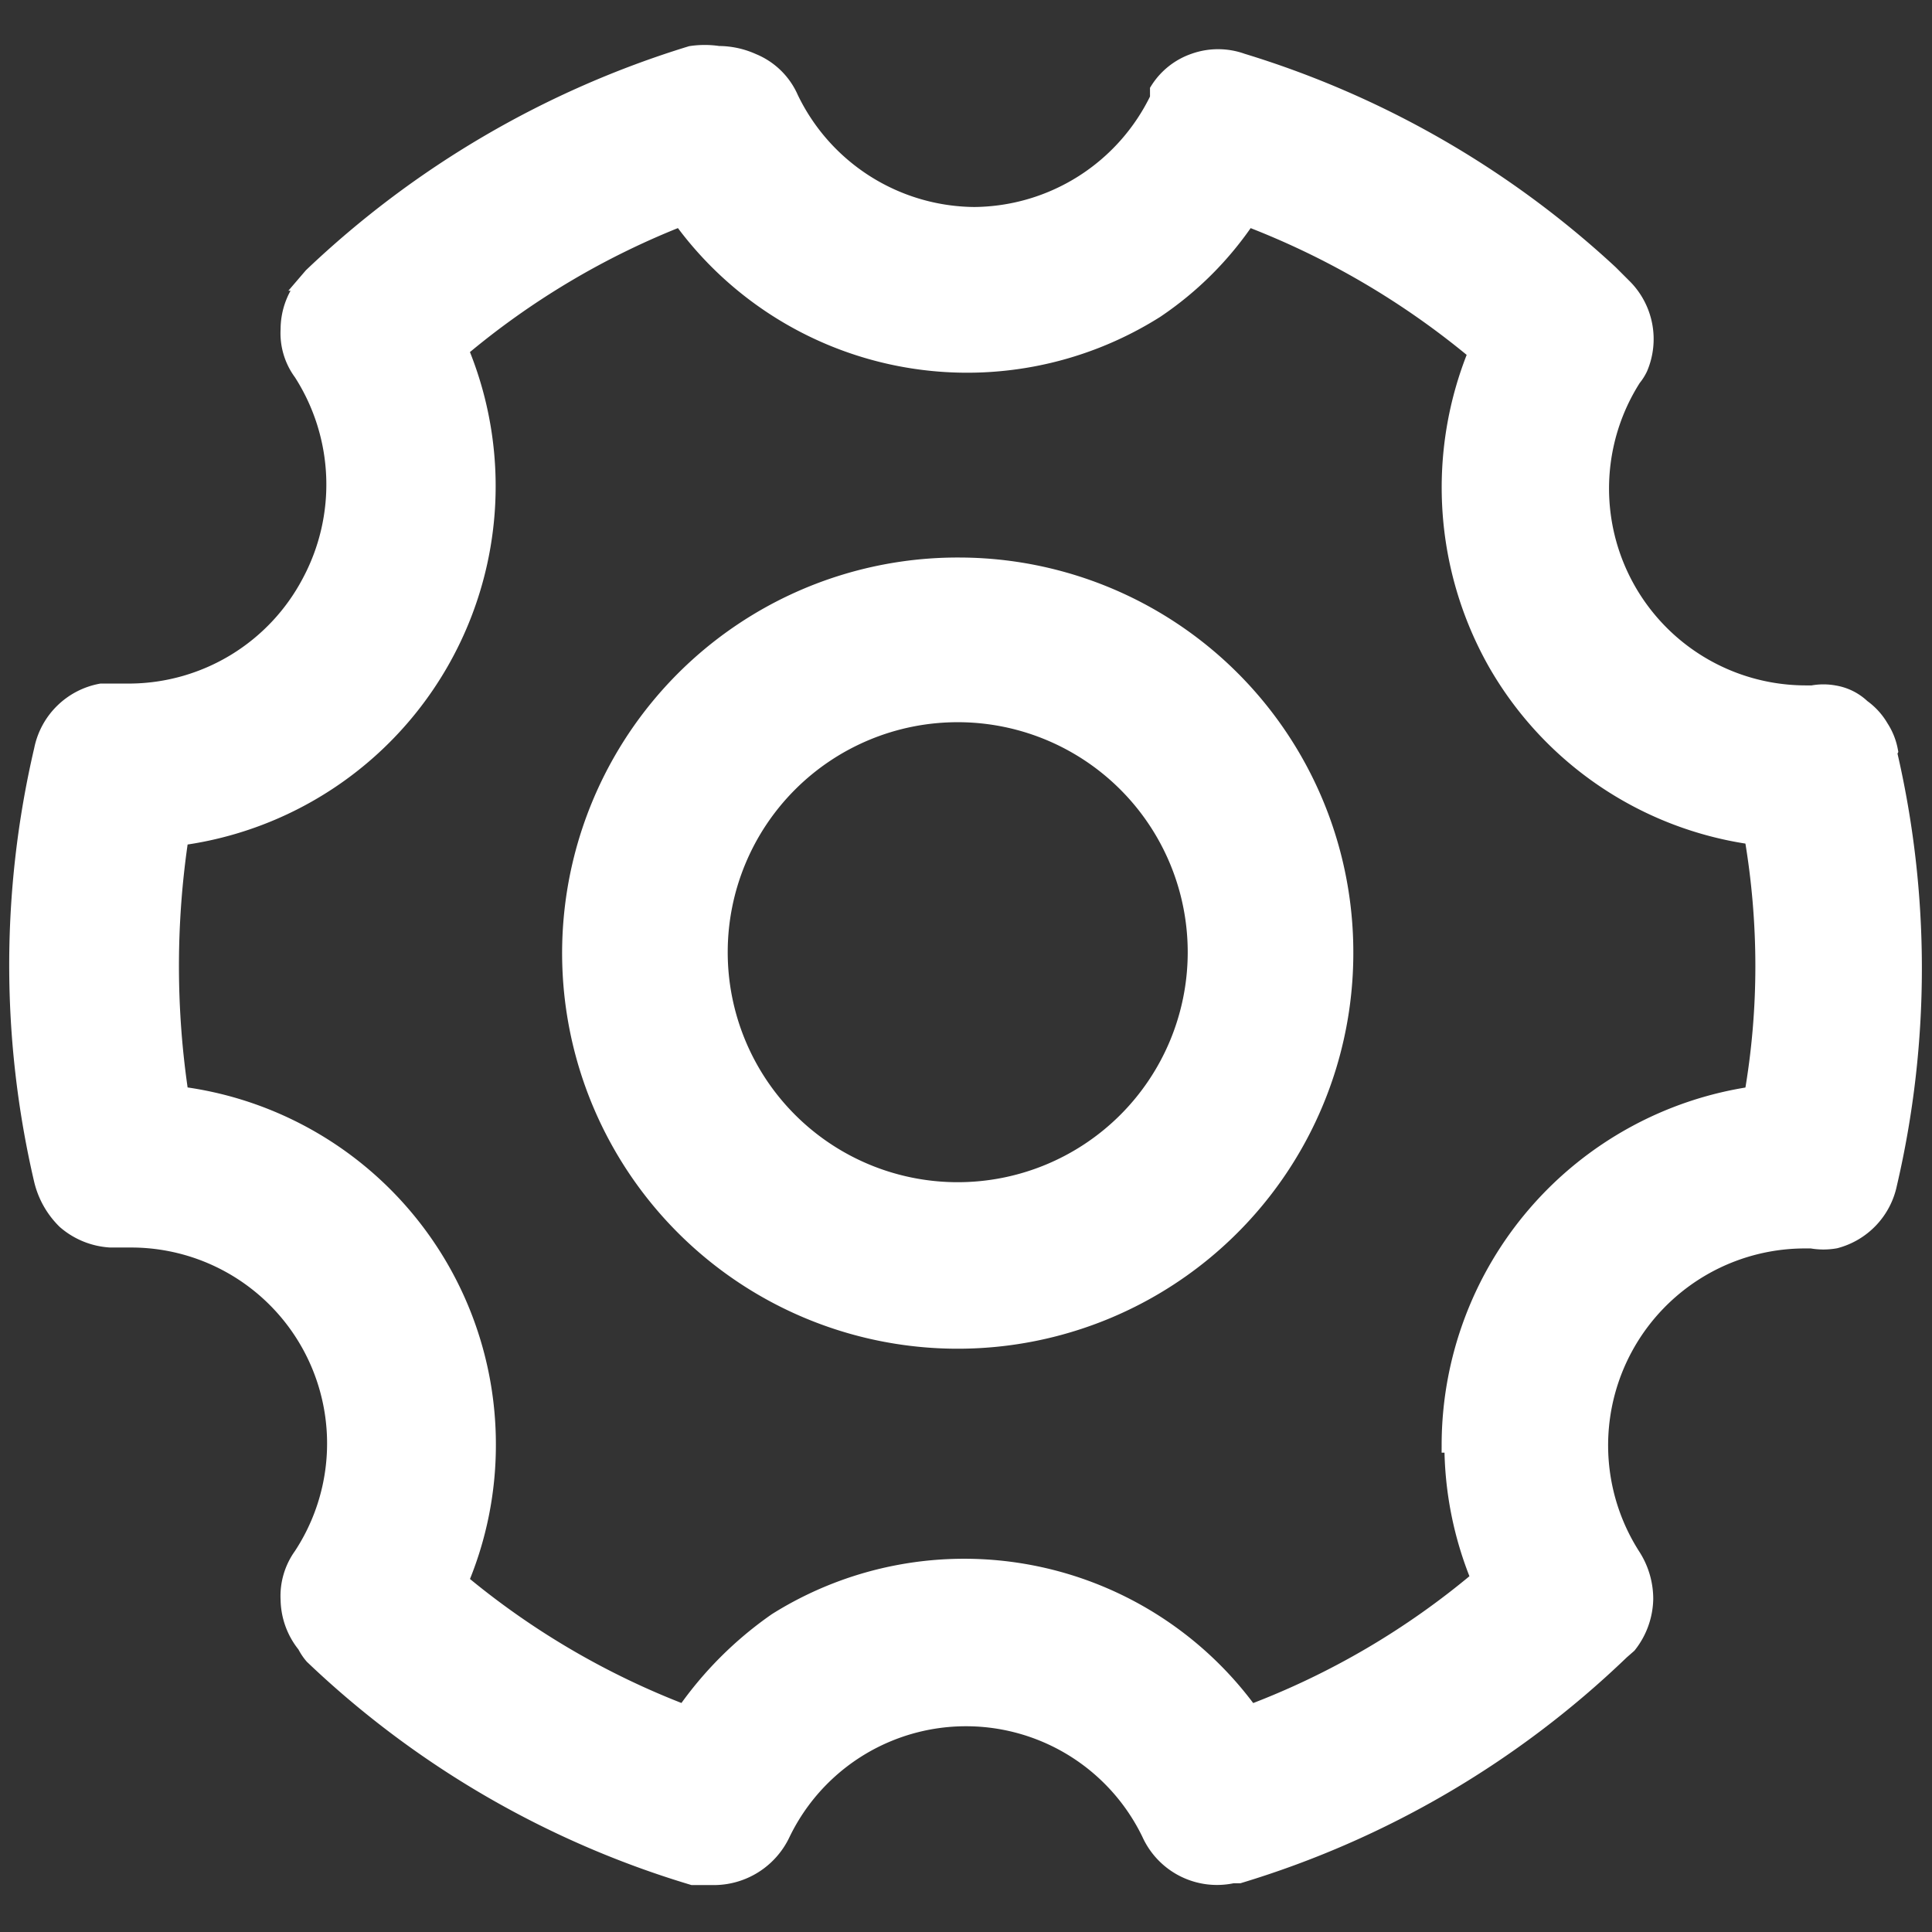 <svg id="图层_1" data-name="图层 1" xmlns="http://www.w3.org/2000/svg" viewBox="0 0 21 21">
    <rect x="0" y="0" width="21" height="21" fill="#333333" stroke="none"/>
    <defs>
        <style>.cls-1{fill:#fff;stroke:#fff;stroke-miterlimit:10;stroke-width:0.18px;}</style>
    </defs>
    <title>图标</title>
    <path class="cls-1"
          d="M10.42,6.15a4.21,4.21,0,1,0,4.2,4.21,4.2,4.2,0,0,0-4.2-4.21ZM13,10.36a2.59,2.59,0,1,1-2.59-2.6A2.59,2.59,0,0,1,13,10.36Zm0,0"/>
    <path class="cls-1"
          d="M20.54,8.16a.69.69,0,0,0-.1-.25.7.7,0,0,0-.2-.22.57.57,0,0,0-.3-.15.65.65,0,0,0-.24,0h-.08a2.23,2.23,0,0,1-1.87-3.43A.54.54,0,0,0,17.82,4a.8.8,0,0,0-.18-.89l-.14-.14a10.3,10.3,0,0,0-4-2.3.77.77,0,0,0-.52,0,.75.75,0,0,0-.39.31h0l0,.09a0,0,0,0,1,0,0,2.24,2.24,0,0,1-2,1.27,2.24,2.24,0,0,1-2-1.27.76.76,0,0,0-.41-.4A.9.9,0,0,0,7.81.59a1,1,0,0,0-.3,0A10.39,10.39,0,0,0,3.39,3l-.06.07a.78.78,0,0,0-.19.51.72.72,0,0,0,.14.47,2.25,2.25,0,0,1,.09,2.28A2.23,2.23,0,0,1,1.42,7.52H1.1a.8.8,0,0,0-.64.63,10.28,10.28,0,0,0,0,4.68.92.92,0,0,0,.25.44.82.82,0,0,0,.49.2h.22a2.22,2.22,0,0,1,1.86,3.44.75.75,0,0,0-.14.48.8.8,0,0,0,.18.49A.6.6,0,0,0,3.4,18a10.24,10.24,0,0,0,4.13,2.4l.06,0,.17,0a.82.82,0,0,0,.74-.47,2.22,2.22,0,0,1,4,0,.8.8,0,0,0,.9.45l.07,0a10.27,10.27,0,0,0,4.15-2.43l.08-.07a.83.83,0,0,0,.18-.5.86.86,0,0,0-.14-.47,2.23,2.23,0,0,1,1.87-3.43h.08a.74.74,0,0,0,.26,0,.8.8,0,0,0,.58-.61h0a10.32,10.32,0,0,0,0-4.69ZM15.79,15.7a3.84,3.84,0,0,0,.29,1.46,8.54,8.54,0,0,1-2.49,1.46,3.84,3.84,0,0,0-5.15-1,4,4,0,0,0-1,1A8.61,8.61,0,0,1,5,17.19a3.81,3.81,0,0,0,.3-1.49,3.83,3.83,0,0,0-3.34-3.8,9.39,9.39,0,0,1,0-2.8A3.85,3.85,0,0,0,5,3.8,8.61,8.61,0,0,1,7.4,2.37a3.84,3.84,0,0,0,5.16,1,3.66,3.66,0,0,0,1-1,8.77,8.77,0,0,1,2.49,1.46,3.87,3.87,0,0,0,.21,3.37,3.82,3.82,0,0,0,2.79,1.89,8.39,8.39,0,0,1,.12,1.41,8.18,8.18,0,0,1-.12,1.4,3.85,3.85,0,0,0-3.29,3.8Zm0,0"/>
</svg>
